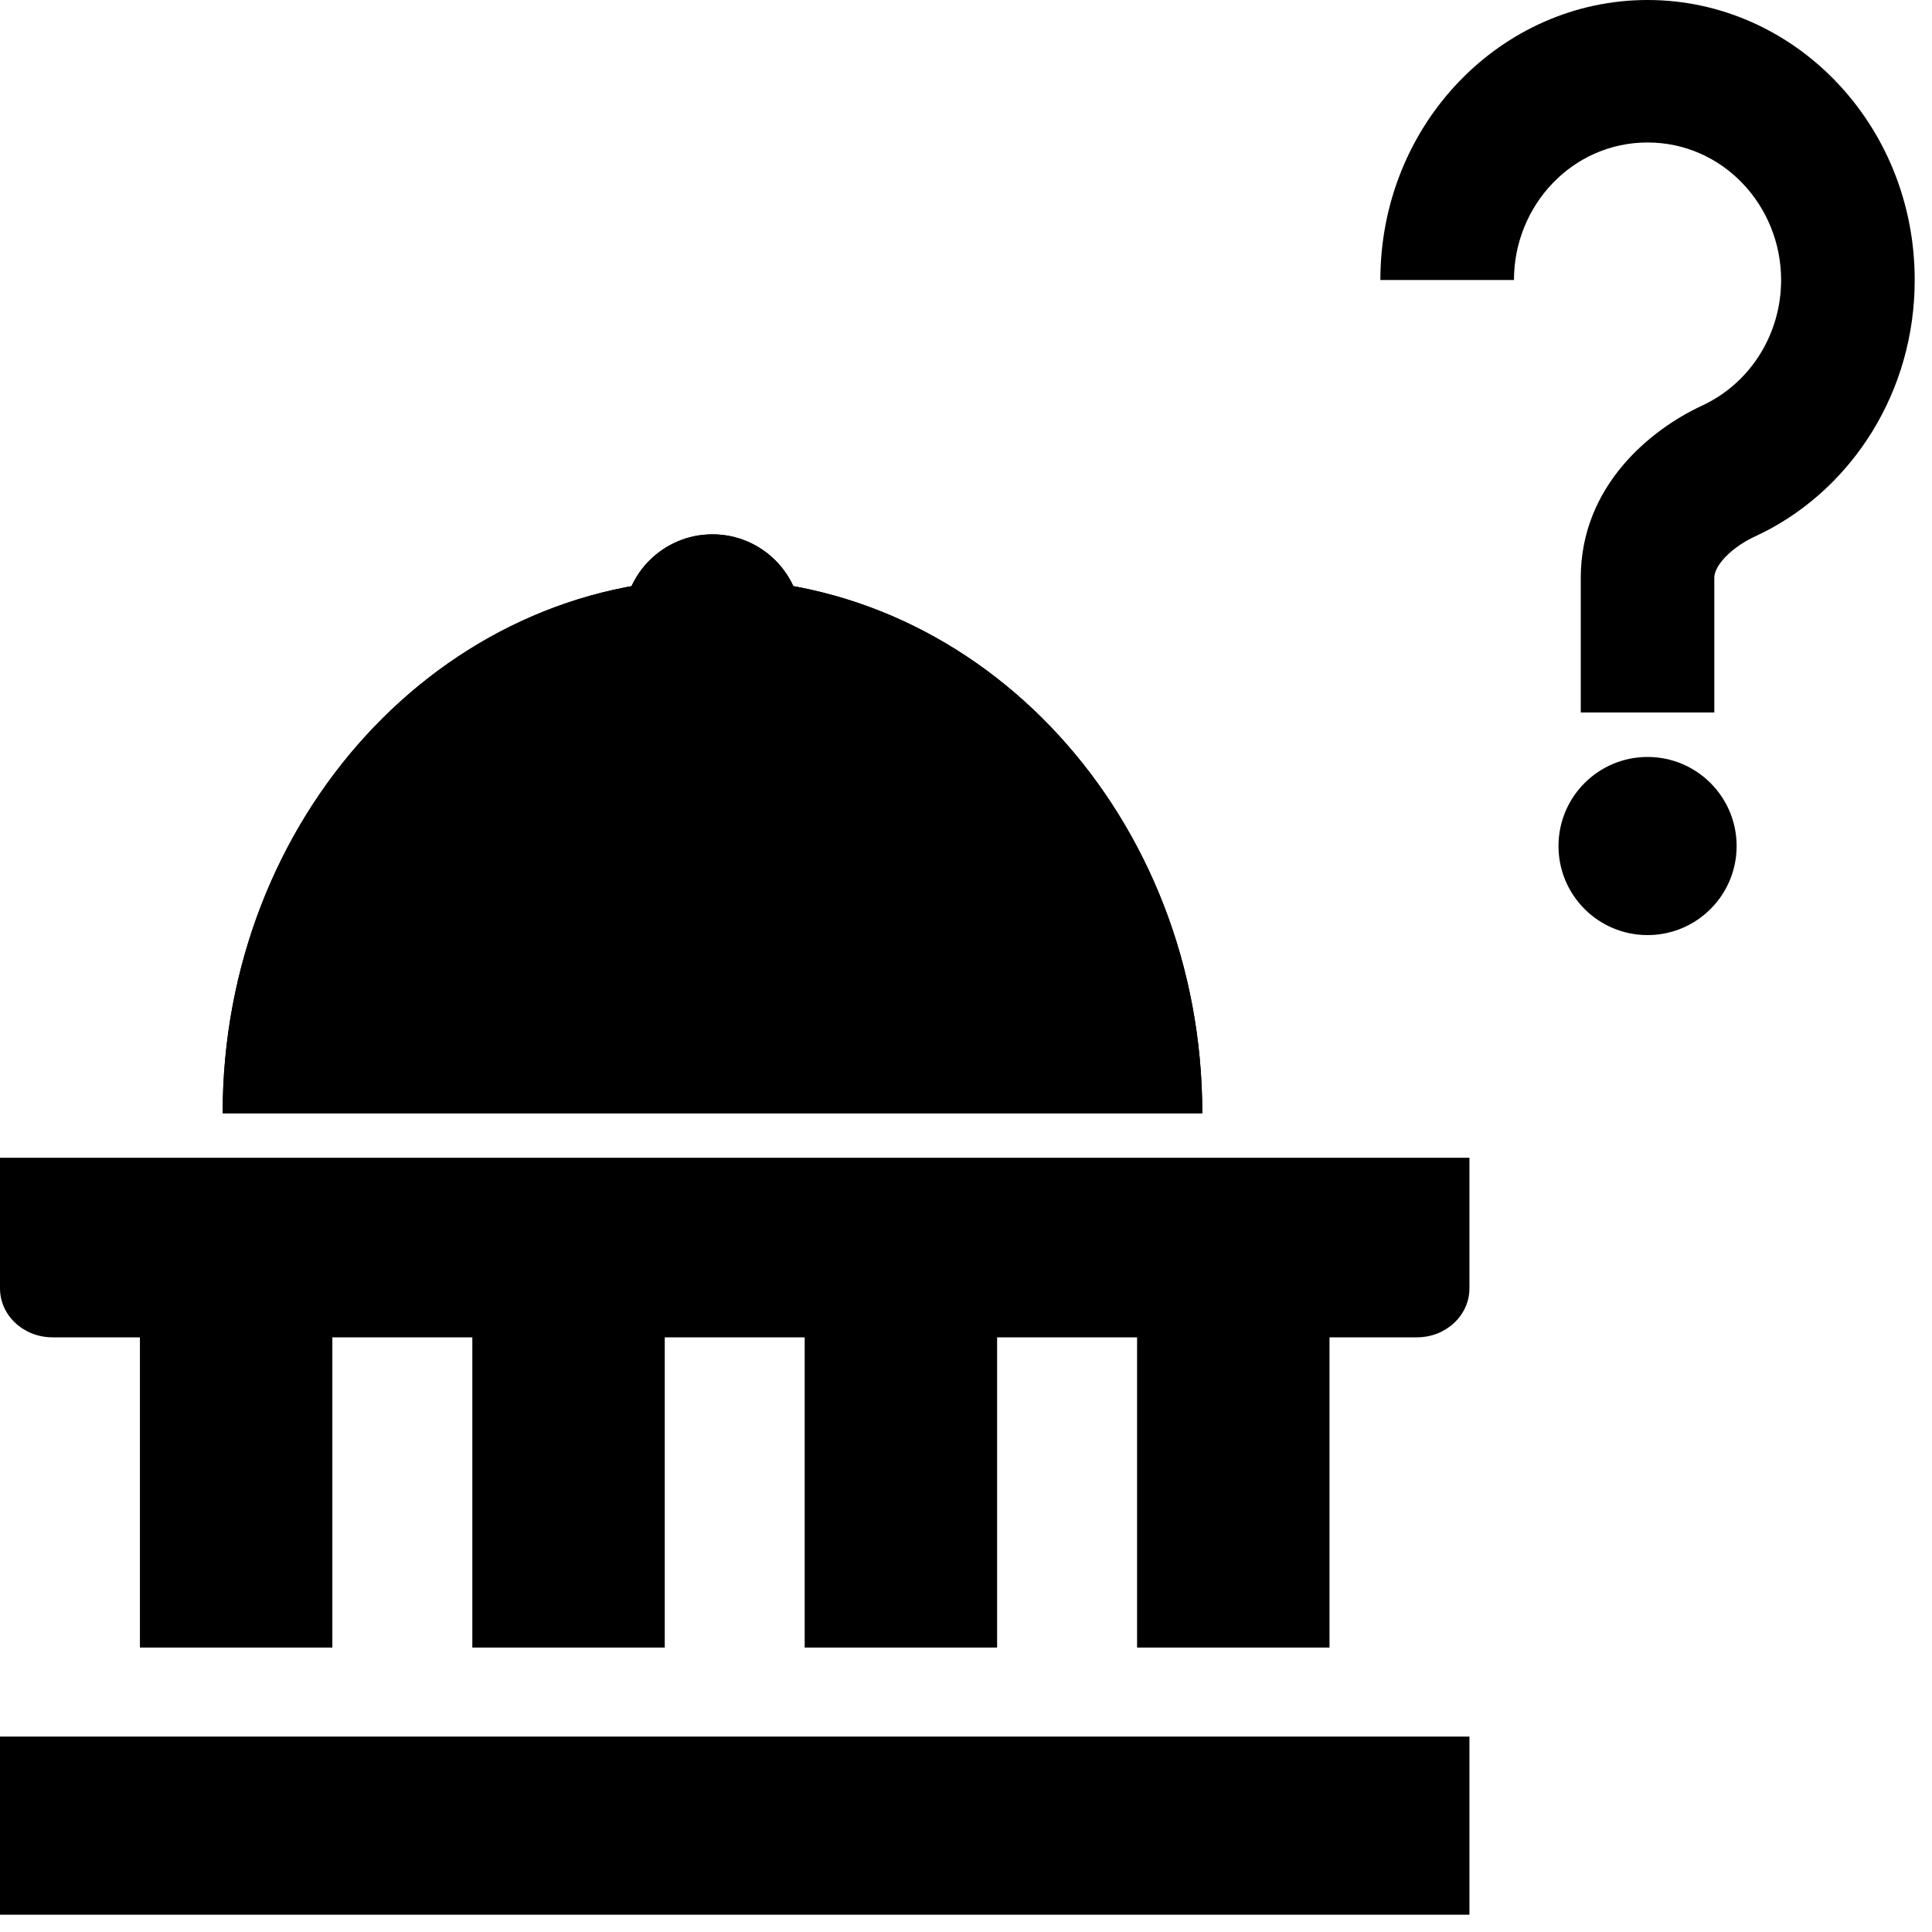 <svg width="40" height="40" viewBox="0 0 40 40" fill="none" xmlns="http://www.w3.org/2000/svg">
<path d="M30.423 35.954H0V39.642H30.423V35.954Z" fill="currentColor"/>
<path d="M30.423 26.674C30.423 27.234 29.936 27.688 29.337 27.688H27.526V34.111H23.542V27.688H20.644V34.111H16.66V27.688H13.763V34.111H9.779V27.688H6.881V34.111H2.897V27.688H1.087C0.486 27.688 0 27.234 0 26.674V23.97H30.423V26.674Z" fill="currentColor"/>
<path d="M24.892 23.048H14.751H4.61C4.61 16.938 9.15 11.985 14.751 11.985C20.351 11.985 24.892 16.938 24.892 23.048Z" fill="currentColor"/>
<path d="M24.892 23.048H14.751H4.61C4.61 16.938 9.15 11.985 14.751 11.985C20.351 11.985 24.892 16.938 24.892 23.048Z" fill="currentColor"/>
<path d="M16.594 12.907H14.751H12.907C12.907 11.888 13.732 11.063 14.751 11.063C15.769 11.063 16.594 11.888 16.594 12.907Z" fill="currentColor"/>
<path d="M16.594 12.907H14.751H12.907C12.907 11.888 13.732 11.063 14.751 11.063C15.769 11.063 16.594 11.888 16.594 12.907Z" fill="currentColor"/>
<path d="M32.728 11.963C32.728 10.059 34.179 8.888 35.242 8.397L35.333 8.352C36.262 7.88 36.876 6.901 36.876 5.797C36.876 4.257 35.669 2.95 34.111 2.95C32.552 2.95 31.345 4.257 31.345 5.797H28.579C28.579 2.563 31.087 0 34.111 0C37.135 0 39.642 2.563 39.642 5.797C39.642 8.11 38.354 10.085 36.521 11.017L36.342 11.103C36.05 11.238 35.81 11.421 35.659 11.603C35.516 11.776 35.493 11.895 35.493 11.963V14.751H32.728V11.963Z" fill="currentColor"/>
<path d="M32.267 17.516C32.267 16.498 33.092 15.672 34.111 15.672C35.129 15.672 35.955 16.498 35.955 17.516C35.955 18.535 35.129 19.36 34.111 19.36C33.092 19.36 32.267 18.535 32.267 17.516Z" fill="currentColor"/>
</svg>
